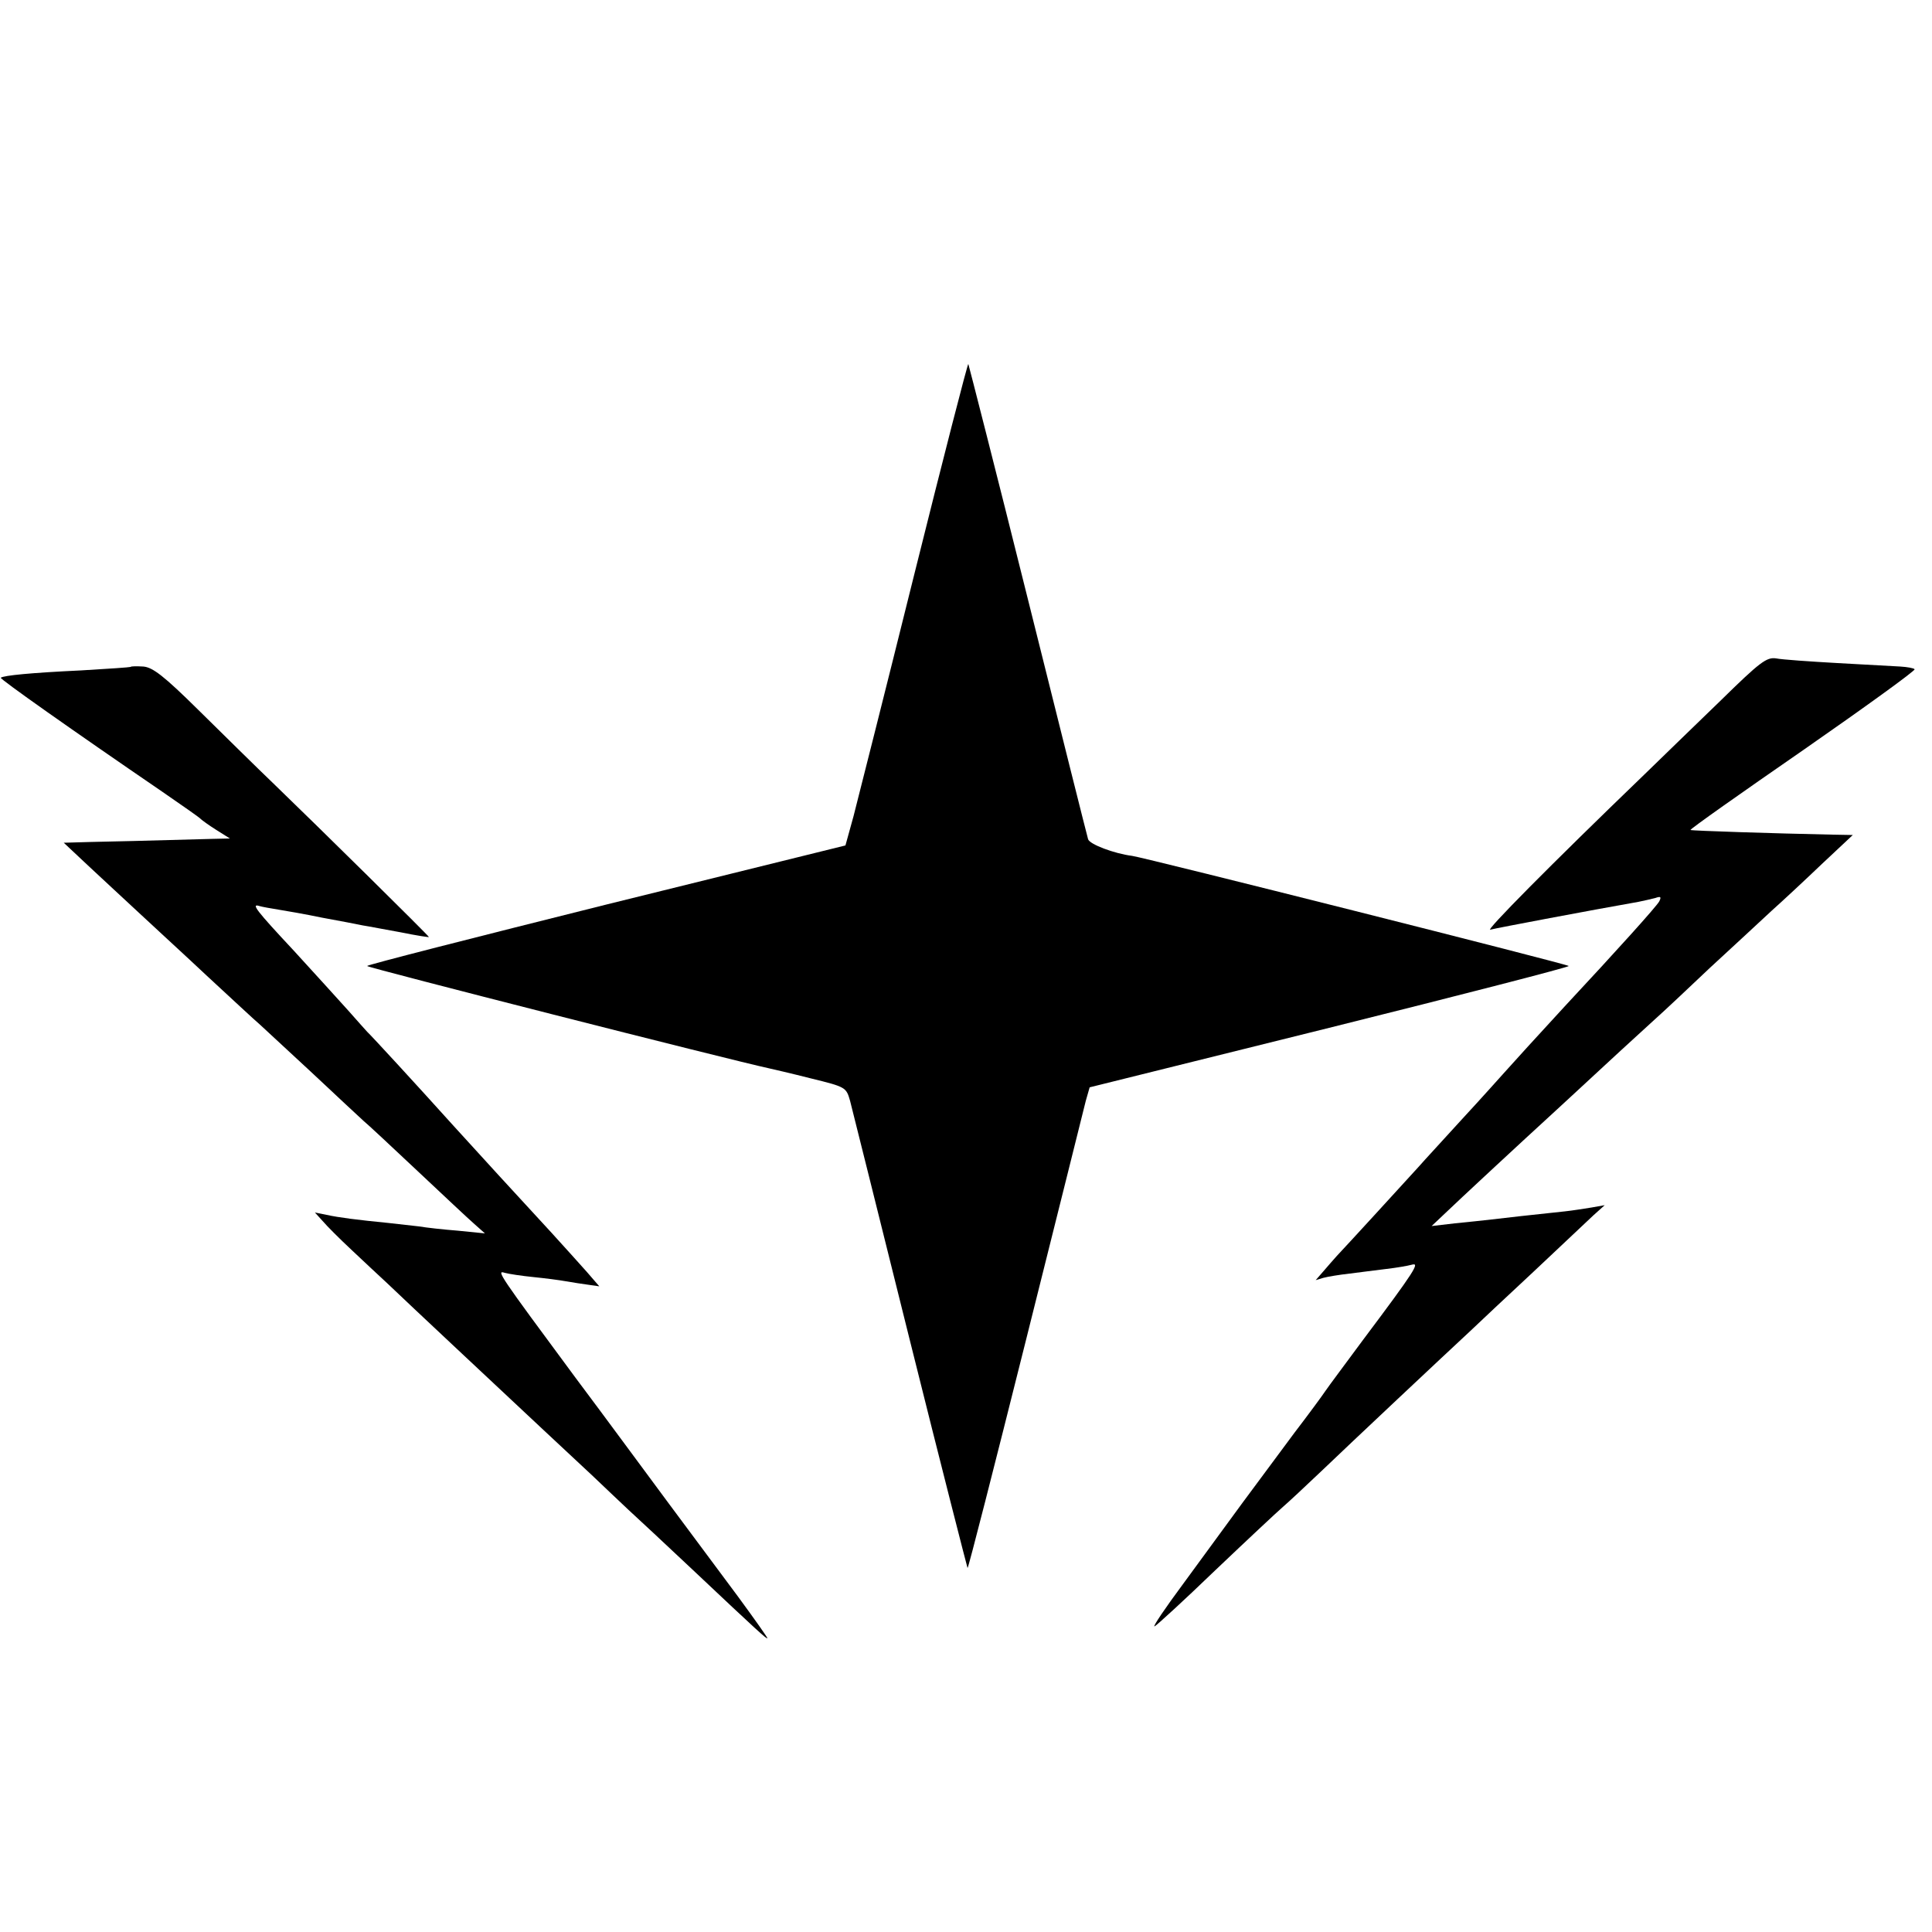 <?xml version="1.0" standalone="no"?>
<!DOCTYPE svg PUBLIC "-//W3C//DTD SVG 20010904//EN"
 "http://www.w3.org/TR/2001/REC-SVG-20010904/DTD/svg10.dtd">
<svg version="1.0" xmlns="http://www.w3.org/2000/svg"
 width="500pt" height="500pt" viewBox="0 0 500 500"
 preserveAspectRatio="xMidYMid meet">
<g transform="translate(0,500) scale(0.1,-0.1)"
fill="#000000" stroke="none">
<path d="M2366 3513 c-75 -302 -146 -582 -157 -625 l-21 -76 -619 -153 c-340
-85 -619 -156 -619 -159 0 -4 939 -243 1041 -265 9 -2 57 -13 108 -26 90 -22
91 -23 101 -58 5 -20 75 -299 155 -621 80 -321 148 -586 149 -588 2 -1 69 262
150 585 81 323 151 604 156 624 l10 35 620 154 c341 85 620 157 620 160 0 4
-1099 281 -1130 285 -47 6 -110 30 -114 43 -3 10 -73 289 -156 622 -83 333
-153 606 -154 608 -2 1 -65 -244 -140 -545z"/>
<path d="M4452 3186 c-64 -62 -153 -148 -197 -191 -244 -235 -413 -406 -398
-401 14 4 269 52 383 72 14 3 33 7 44 10 14 5 16 3 10 -9 -8 -14 -108 -125
-245 -272 -70 -76 -132 -144 -156 -171 -10 -11 -58 -65 -108 -119 -49 -54
-101 -110 -113 -124 -29 -32 -191 -209 -212 -231 -8 -9 -24 -27 -35 -40 l-20
-23 20 6 c11 3 41 8 68 11 26 3 68 9 95 12 26 3 55 8 66 11 21 6 9 -14 -126
-194 -45 -61 -90 -121 -98 -133 -8 -12 -44 -61 -80 -108 -36 -48 -96 -130
-135 -182 -38 -52 -107 -146 -153 -209 -46 -62 -80 -112 -74 -110 5 2 77 68
158 146 82 78 160 151 174 163 14 12 59 54 100 93 74 71 321 303 390 367 19
18 91 86 160 150 69 65 138 130 154 145 l29 26 -34 -6 c-19 -3 -50 -8 -69 -10
-85 -9 -158 -17 -190 -21 -19 -2 -62 -7 -95 -10 l-60 -7 36 34 c31 30 198 185
279 259 15 14 74 68 131 121 57 53 118 108 134 123 17 15 80 74 140 131 61 56
133 123 160 148 28 25 86 79 130 121 l80 75 -55 1 c-145 3 -363 10 -365 12 -2
2 130 95 292 207 161 112 291 206 288 209 -2 3 -20 6 -37 7 -18 1 -91 5 -163
9 -71 4 -143 9 -158 12 -25 4 -42 -9 -145 -110z"/>
<path d="M338 3274 c-2 -1 -59 -5 -128 -9 -128 -6 -201 -13 -208 -19 -3 -3
184 -135 418 -295 52 -36 97 -67 100 -71 3 -3 21 -16 40 -28 l35 -22 -45 -1
c-187 -5 -254 -7 -315 -8 l-70 -2 65 -61 c36 -33 92 -86 126 -117 33 -31 114
-105 179 -166 65 -60 126 -117 137 -126 10 -9 71 -66 135 -125 64 -60 124
-116 134 -125 10 -8 72 -66 139 -129 67 -63 133 -125 148 -138 l27 -24 -70 7
c-38 3 -83 8 -100 11 -16 2 -52 6 -80 9 -81 8 -128 14 -160 21 l-30 6 20 -22
c11 -13 44 -46 74 -74 30 -28 71 -67 92 -86 52 -50 299 -281 394 -370 44 -41
105 -98 135 -126 30 -29 73 -69 96 -91 23 -21 97 -90 165 -154 177 -167 191
-179 195 -179 2 0 -32 48 -76 108 -44 59 -125 168 -180 242 -55 74 -163 221
-241 325 -199 269 -205 278 -183 271 11 -3 44 -8 74 -11 30 -3 69 -8 85 -11
17 -3 43 -7 58 -9 l28 -4 -32 37 c-18 20 -59 66 -92 102 -116 126 -163 177
-252 275 -100 111 -216 237 -225 245 -3 3 -25 28 -49 55 -25 28 -88 97 -140
154 -98 105 -113 124 -89 116 7 -2 29 -6 48 -9 19 -3 71 -12 114 -21 44 -8 91
-17 105 -20 14 -2 59 -11 99 -18 39 -8 72 -13 72 -12 0 3 -289 288 -400 395
-47 45 -135 132 -197 193 -89 88 -118 110 -142 112 -17 1 -32 1 -33 -1z"/>
</g>
</svg>
